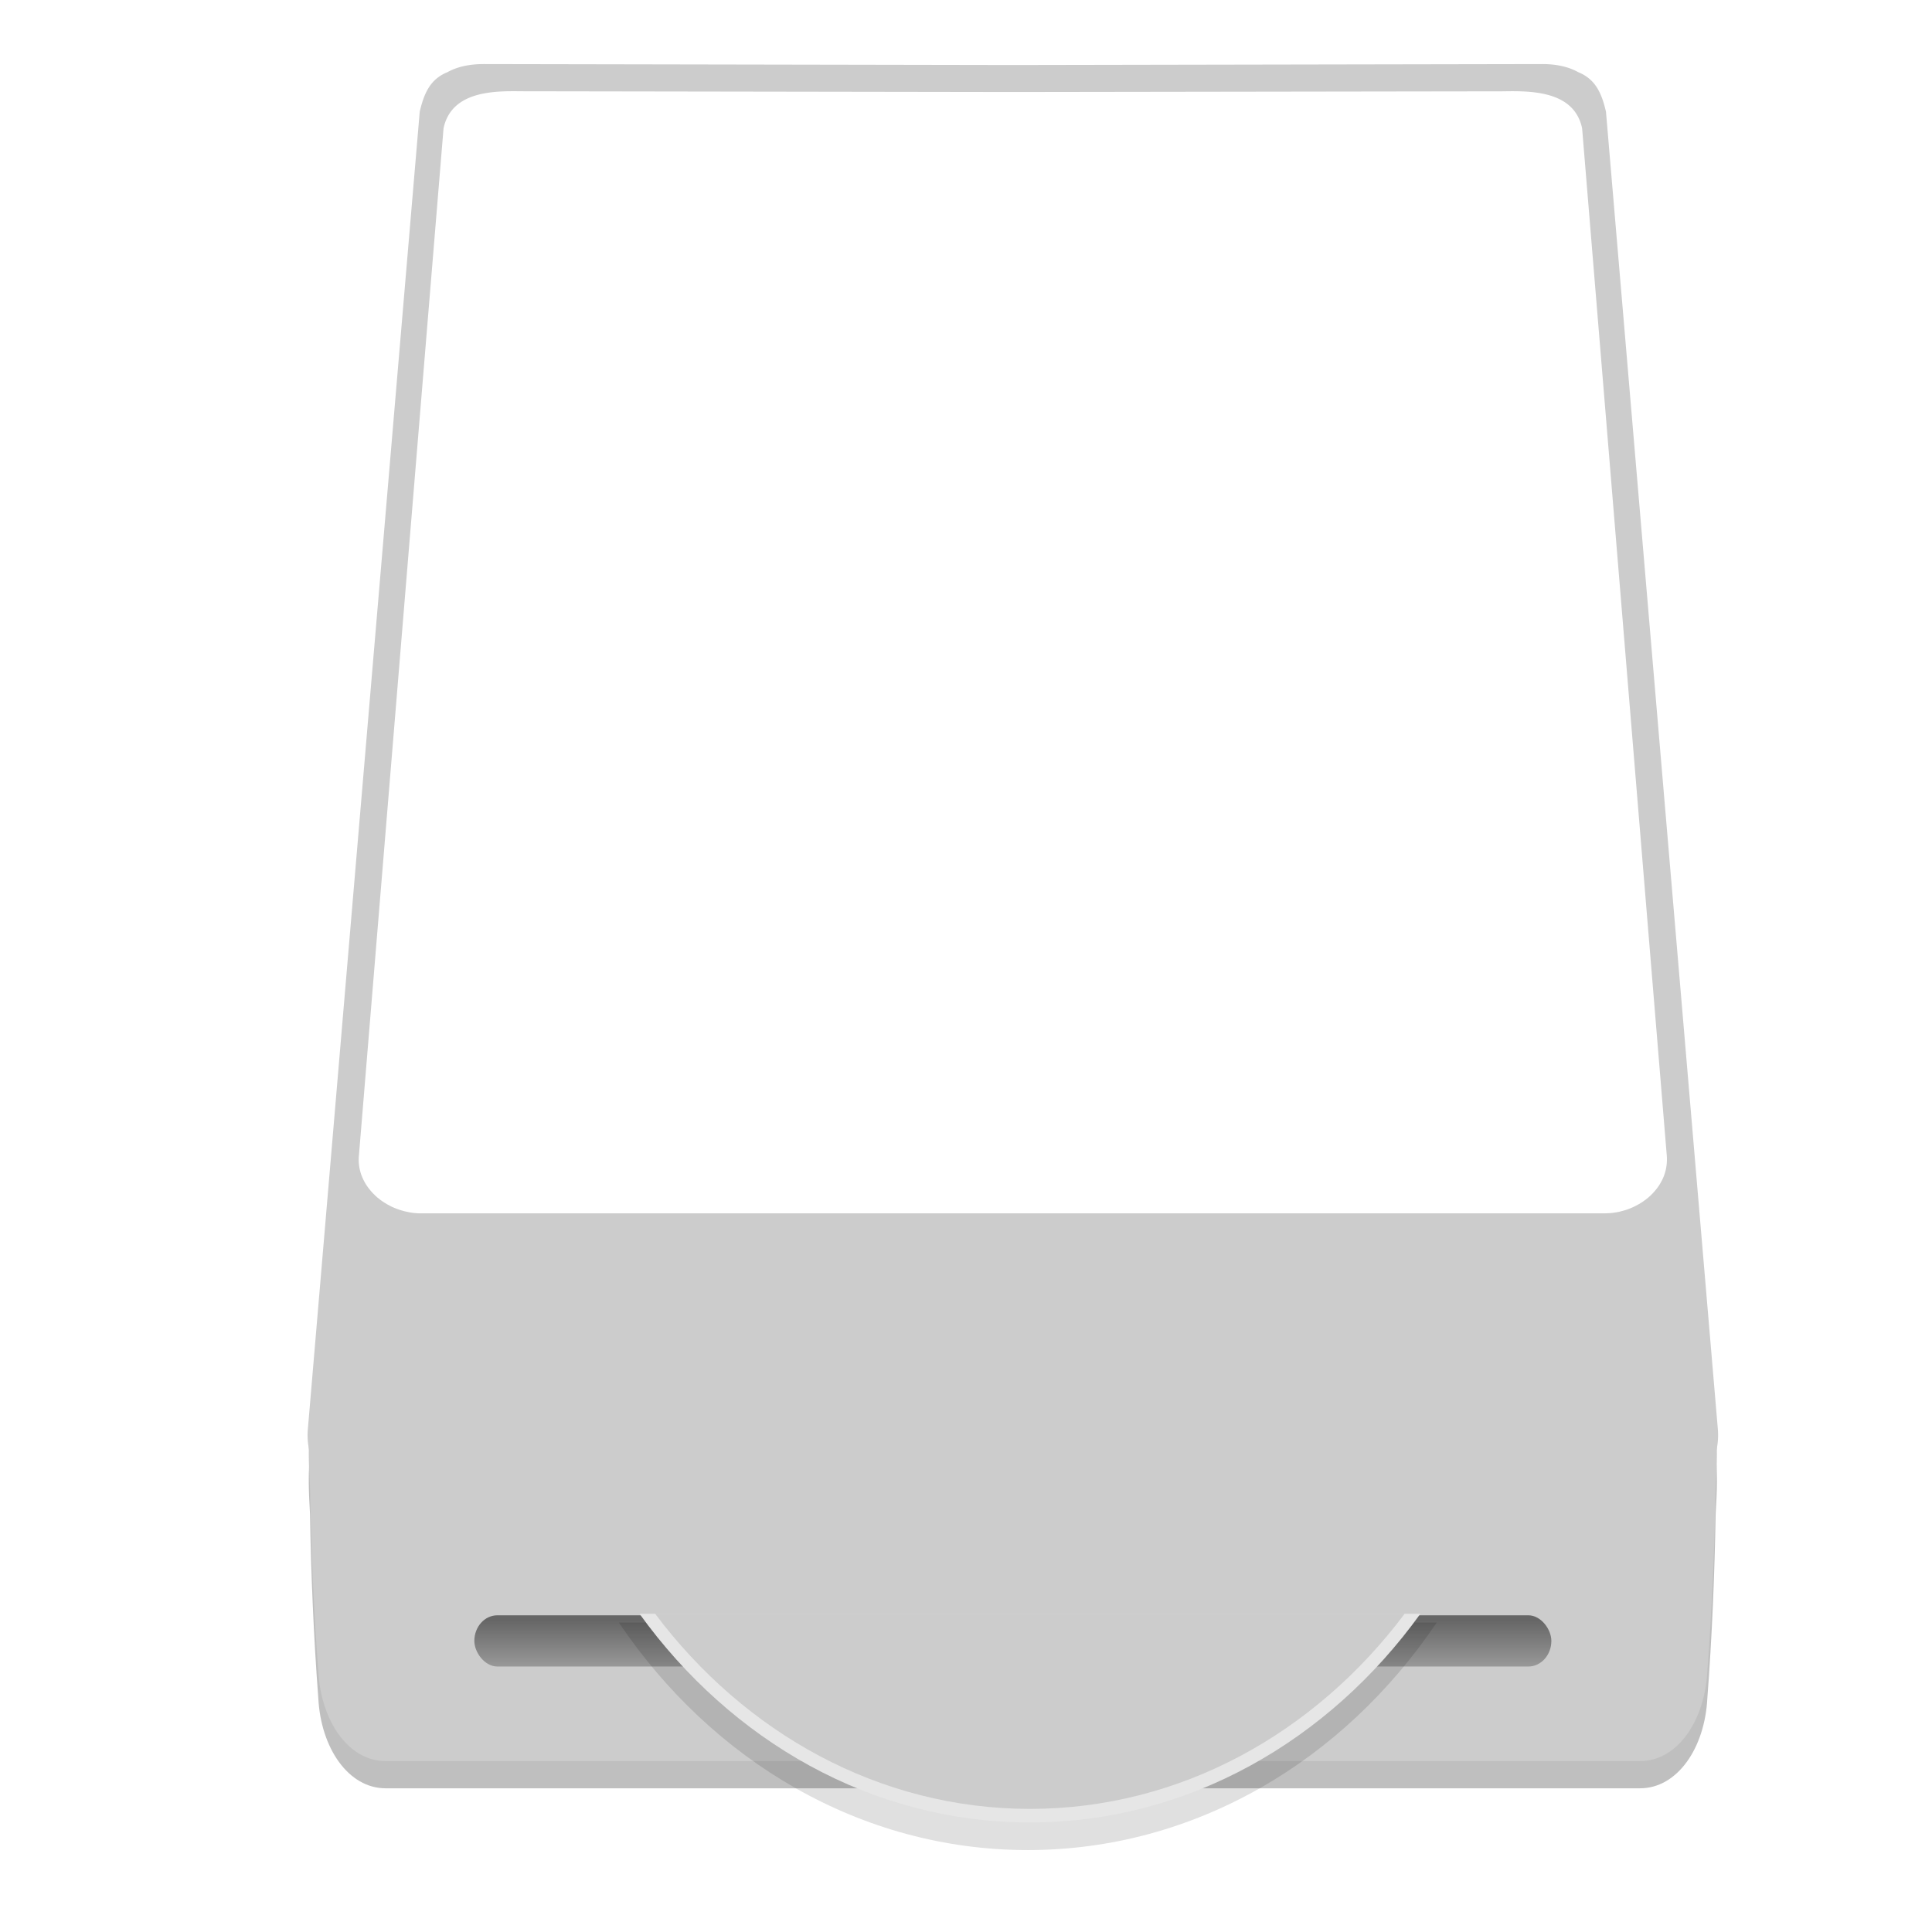 <svg xmlns="http://www.w3.org/2000/svg" width="64" height="64" viewBox="0 0 16.933 16.933">
    <defs>
        <filter id="a" width="1.044" height="1.189" x="-.022" y="-.095" color-interpolation-filters="sRGB">
            <feGaussianBlur stdDeviation=".283"/>
        </filter>
        <filter id="c" width="1.073" height="1.291" x="-.036" y="-.145" color-interpolation-filters="sRGB">
            <feGaussianBlur stdDeviation="1.006"/>
        </filter>
        <linearGradient id="b" x1="-17.94" x2="-17.94" y1="351.1" y2="361.98" gradientTransform="matrix(.182 0 0 .085 19.129 264.03)" gradientUnits="userSpaceOnUse">
            <stop offset="0" stop-color="#666"/>
            <stop offset="1" stop-color="#999"/>
        </linearGradient>
    </defs>
    <g stroke-width="2.348" transform="matrix(.404 0 0 .449 2.036 -117.75)">
        <path d="M2.15 289.98c-.534.092-.522.959-.464 1.824.02 1.123.08 2.426.18 3.595.055.972.652 1.758 1.46 1.758H30.54c.81 0 1.406-.786 1.46-1.758.1-1.169.16-2.472.18-3.595.059-.865.071-1.731-.463-1.824H4.291z" filter="url(#a)" opacity=".5"/>
        <path fill="#ccc" d="M2.15 289.45c-.534.092-.522.959-.464 1.824.02 1.123.08 2.426.18 3.595.055.972.652 1.757 1.46 1.757H30.54c.81 0 1.406-.785 1.46-1.757.1-1.169.16-2.472.18-3.595.059-.865.071-1.732-.463-1.824H4.291z"/>
        <path fill="#ccc" d="M5.458 263.5c-.308 0-.574.05-.79.158-.352.13-.5.375-.602.773l-2.427 25.716a1.214 1.214 0 0 0 .177.76 1.391 1.391 0 0 0 .275.324 1.527 1.527 0 0 0 .363.236c.2.093.422.145.65.145h27.659a1.52 1.52 0 0 0 1.287-.706 1.285 1.285 0 0 0 .158-.394c.024-.117.032-.239.02-.365l-2.427-25.716c-.101-.398-.25-.643-.602-.773-.216-.108-.483-.159-.79-.158l-11.475.019z"/>
        <path fill="#fff" d="M6.04 264.03c-.6.004-1.305.092-1.457.722l-1.835 20.042a.798.798 0 0 0 .076.444.95.95 0 0 0 .135.207l.015.017.036.04.02.02.036.034.02.017c.01.01.021.02.032.028l.01.007.01.01.03.021.014.01.031.022a1.01 1.01 0 0 0 .07.044l.036.02.035.02.038.018.037.018.015.007.042.018.01.003.008.004.07.025c.026.008.053.017.08.024l.025.007.056.014.03.006.054.01.028.006.06.008.026.003a1.399 1.399 0 0 0 .174.008H29.76a2.545 2.545 0 0 0 .174-.008l.026-.003.06-.008.028-.005a.684.684 0 0 0 .083-.017.95.95 0 0 0 .058-.014l.024-.006a1.483 1.483 0 0 0 .15-.05l.008-.003.012-.005a.767.767 0 0 0 .04-.017l.015-.007.037-.017.036-.018.037-.02.037-.021.032-.02.036-.023.031-.022.015-.01.029-.022.011-.01.01-.006.032-.028.02-.018a.373.373 0 0 0 .035-.034l.02-.02a1.06 1.06 0 0 0 .046-.05l.005-.005a1.051 1.051 0 0 0 .135-.208.835.835 0 0 0 .077-.444l-1.836-20.043c-.173-.72-1.07-.731-1.706-.72l-10.643.014-10.643-.015-.25-.002z"/>
        <rect width="23.365" height="1" x="5.251" y="293.78" fill="url(#b)" ry=".5"/>
    </g>
    <g stroke-width="9.216">
        <path d="M32.182 114.43c7.558 10.09 19.61 16.619 33.188 16.619 13.577 0 25.629-6.529 33.188-16.619z" filter="url(#c)" opacity=".35" transform="matrix(.108 0 0 .12 1.948 .489)"/>
        <path fill="#e6e6e6" d="M5.605 14.144c.803 1.114 2.037 1.829 3.422 1.829s2.619-.715 3.422-1.829z"/>
        <path fill="#ccc" d="M5.742 14.144c.785 1.045 1.965 1.71 3.285 1.71s2.5-.665 3.284-1.71z"/>
    </g>
</svg>
